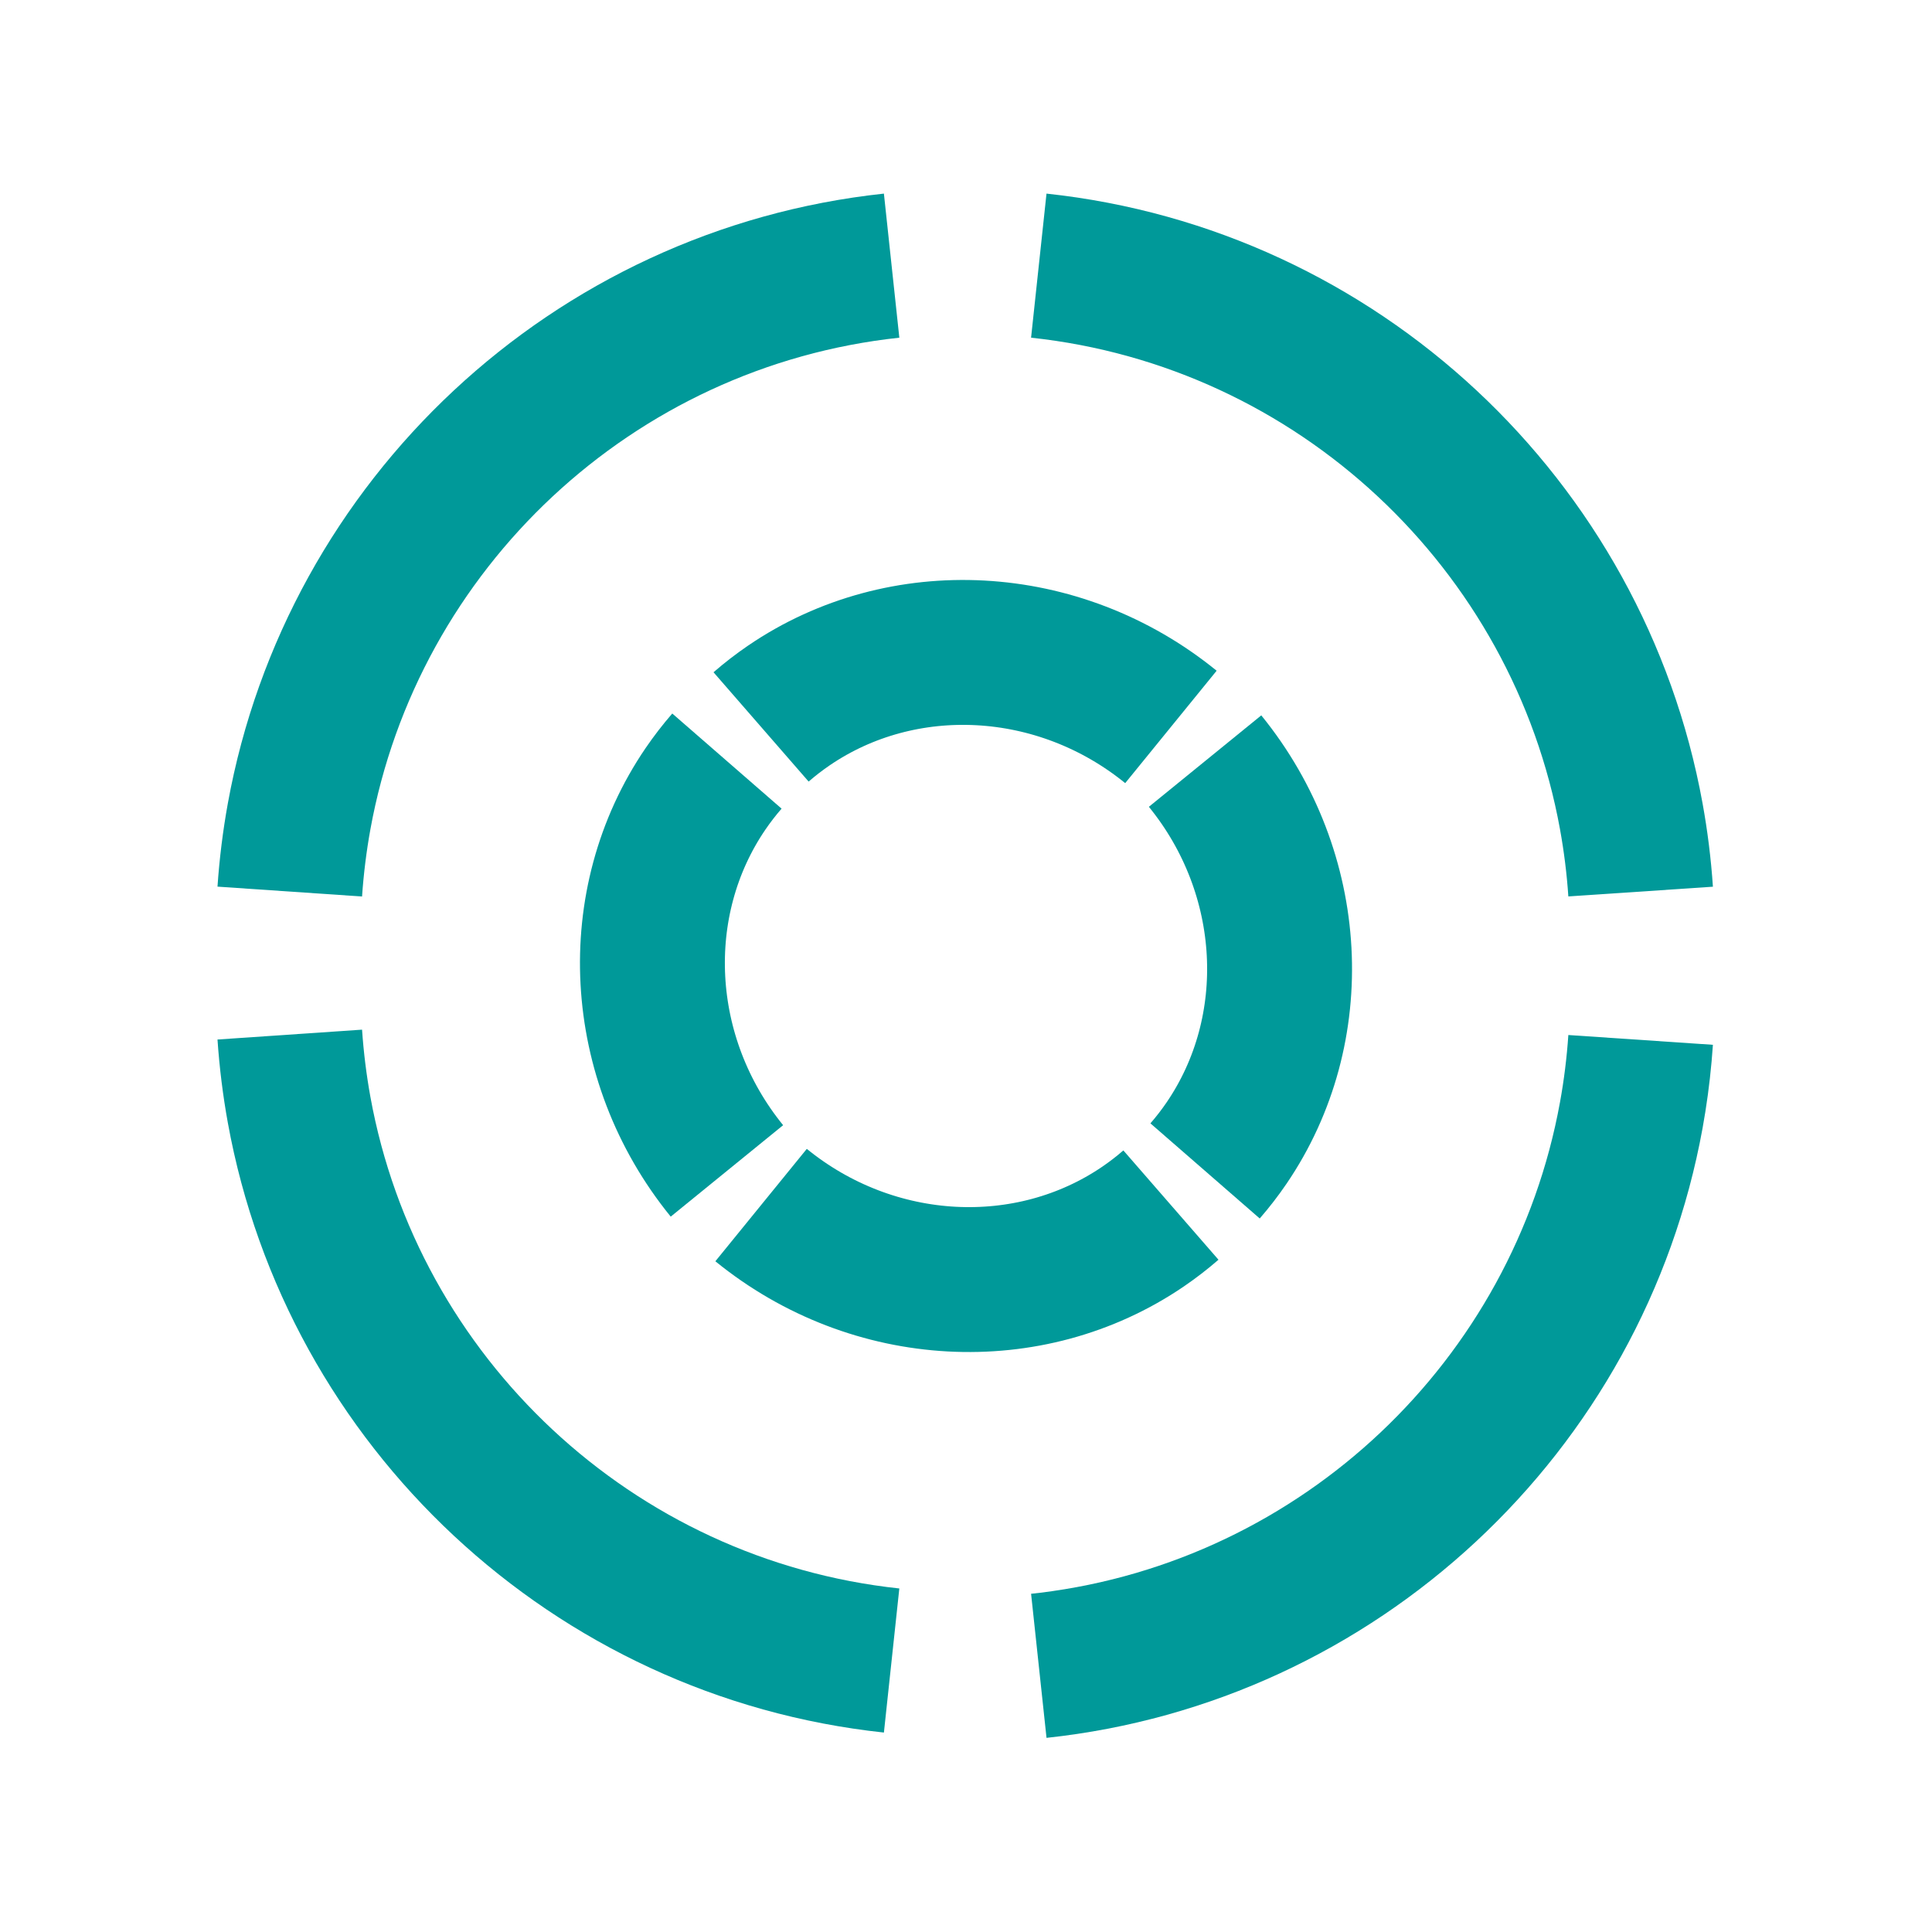 <?xml version="1.0" encoding="UTF-8"?>
<svg width="80px" height="80px" viewBox="0 0 80 80" version="1.1" xmlns="http://www.w3.org/2000/svg" xmlns:xlink="http://www.w3.org/1999/xlink">
    <title>编组 17备份</title>
    <g id="页面-1" stroke="none" stroke-width="1" fill="none" fill-rule="evenodd">
        <g id="Contribute-pc" transform="translate(-968, -1476)">
            <g id="编组-17备份" transform="translate(968, 1476)">
                <g id="编组-15备份">
                    <rect id="矩形" x="0" y="0" width="80" height="80"></rect>
                </g>
                <g id="编组-19" transform="translate(12, 11)">
                    <g id="编组-21">
                        <path d="M55.935,25.918 C55.864,24.862 55.733,23.822 55.548,22.802 C53.351,10.71 43.388,1.325 31.014,0" id="形状" stroke="#009999" stroke-width="6"></path>
                        <path d="M24.921,25.918 C24.849,24.862 24.719,23.822 24.534,22.802 C22.337,10.71 12.374,1.325 5.09814413e-13,0" id="形状备份" stroke="#009999" stroke-width="6" transform="translate(12.46, 12.959) scale(-1, 1) translate(-12.46, -12.959) "></path>
                        <path d="M31.334,31.857 C44.979,33.317 56.056,43.653 58.5,57.105 C58.665,58.015 58.79,58.933 58.873,59.859 L58.928,60.555 L52.942,60.96 C52.878,60.023 52.763,59.094 52.596,58.178 C50.65,47.466 41.899,39.196 31.082,37.867 L30.695,37.823 L31.334,31.857 Z" id="形状备份-3" fill="#009999" fill-rule="nonzero" transform="translate(44.812, 46.409) scale(1, -1) translate(-44.812, -46.409) "></path>
                        <path d="M24.921,57.758 C24.849,56.702 24.719,55.662 24.534,54.641 C22.337,42.55 12.374,33.164 5.09814413e-13,31.84" id="形状备份-2" stroke="#009999" stroke-width="6" transform="translate(12.46, 44.799) scale(-1, -1) translate(-12.46, -44.799) "></path>
                    </g>
                    <g id="编组-21备份" transform="translate(28, 29) rotate(-315) translate(-28, -29) translate(15, 16)" stroke="#009999" stroke-linejoin="round" stroke-width="6">
                        <path d="M26,12 C25.966,11.511 25.903,11.03 25.814,10.557 C24.756,4.959 19.958,0.613 14,0" id="形状"></path>
                        <path d="M12,12 C11.966,11.511 11.903,11.03 11.814,10.557 C10.756,4.959 5.958,0.613 0,0" id="形状备份" transform="translate(6, 6) scale(-1, 1) translate(-6, -6) "></path>
                        <path d="M26,26 C25.966,25.511 25.903,25.03 25.814,24.557 C24.756,18.959 19.958,14.613 14,14" id="形状备份-3" transform="translate(20, 20) scale(1, -1) translate(-20, -20) "></path>
                        <path d="M12,26 C11.966,25.511 11.903,25.03 11.814,24.557 C10.756,18.959 5.958,14.613 0,14" id="形状备份-2" transform="translate(6, 20) scale(-1, -1) translate(-6, -20) "></path>
                    </g>
                </g>
            </g>
        </g>
    </g>
</svg>